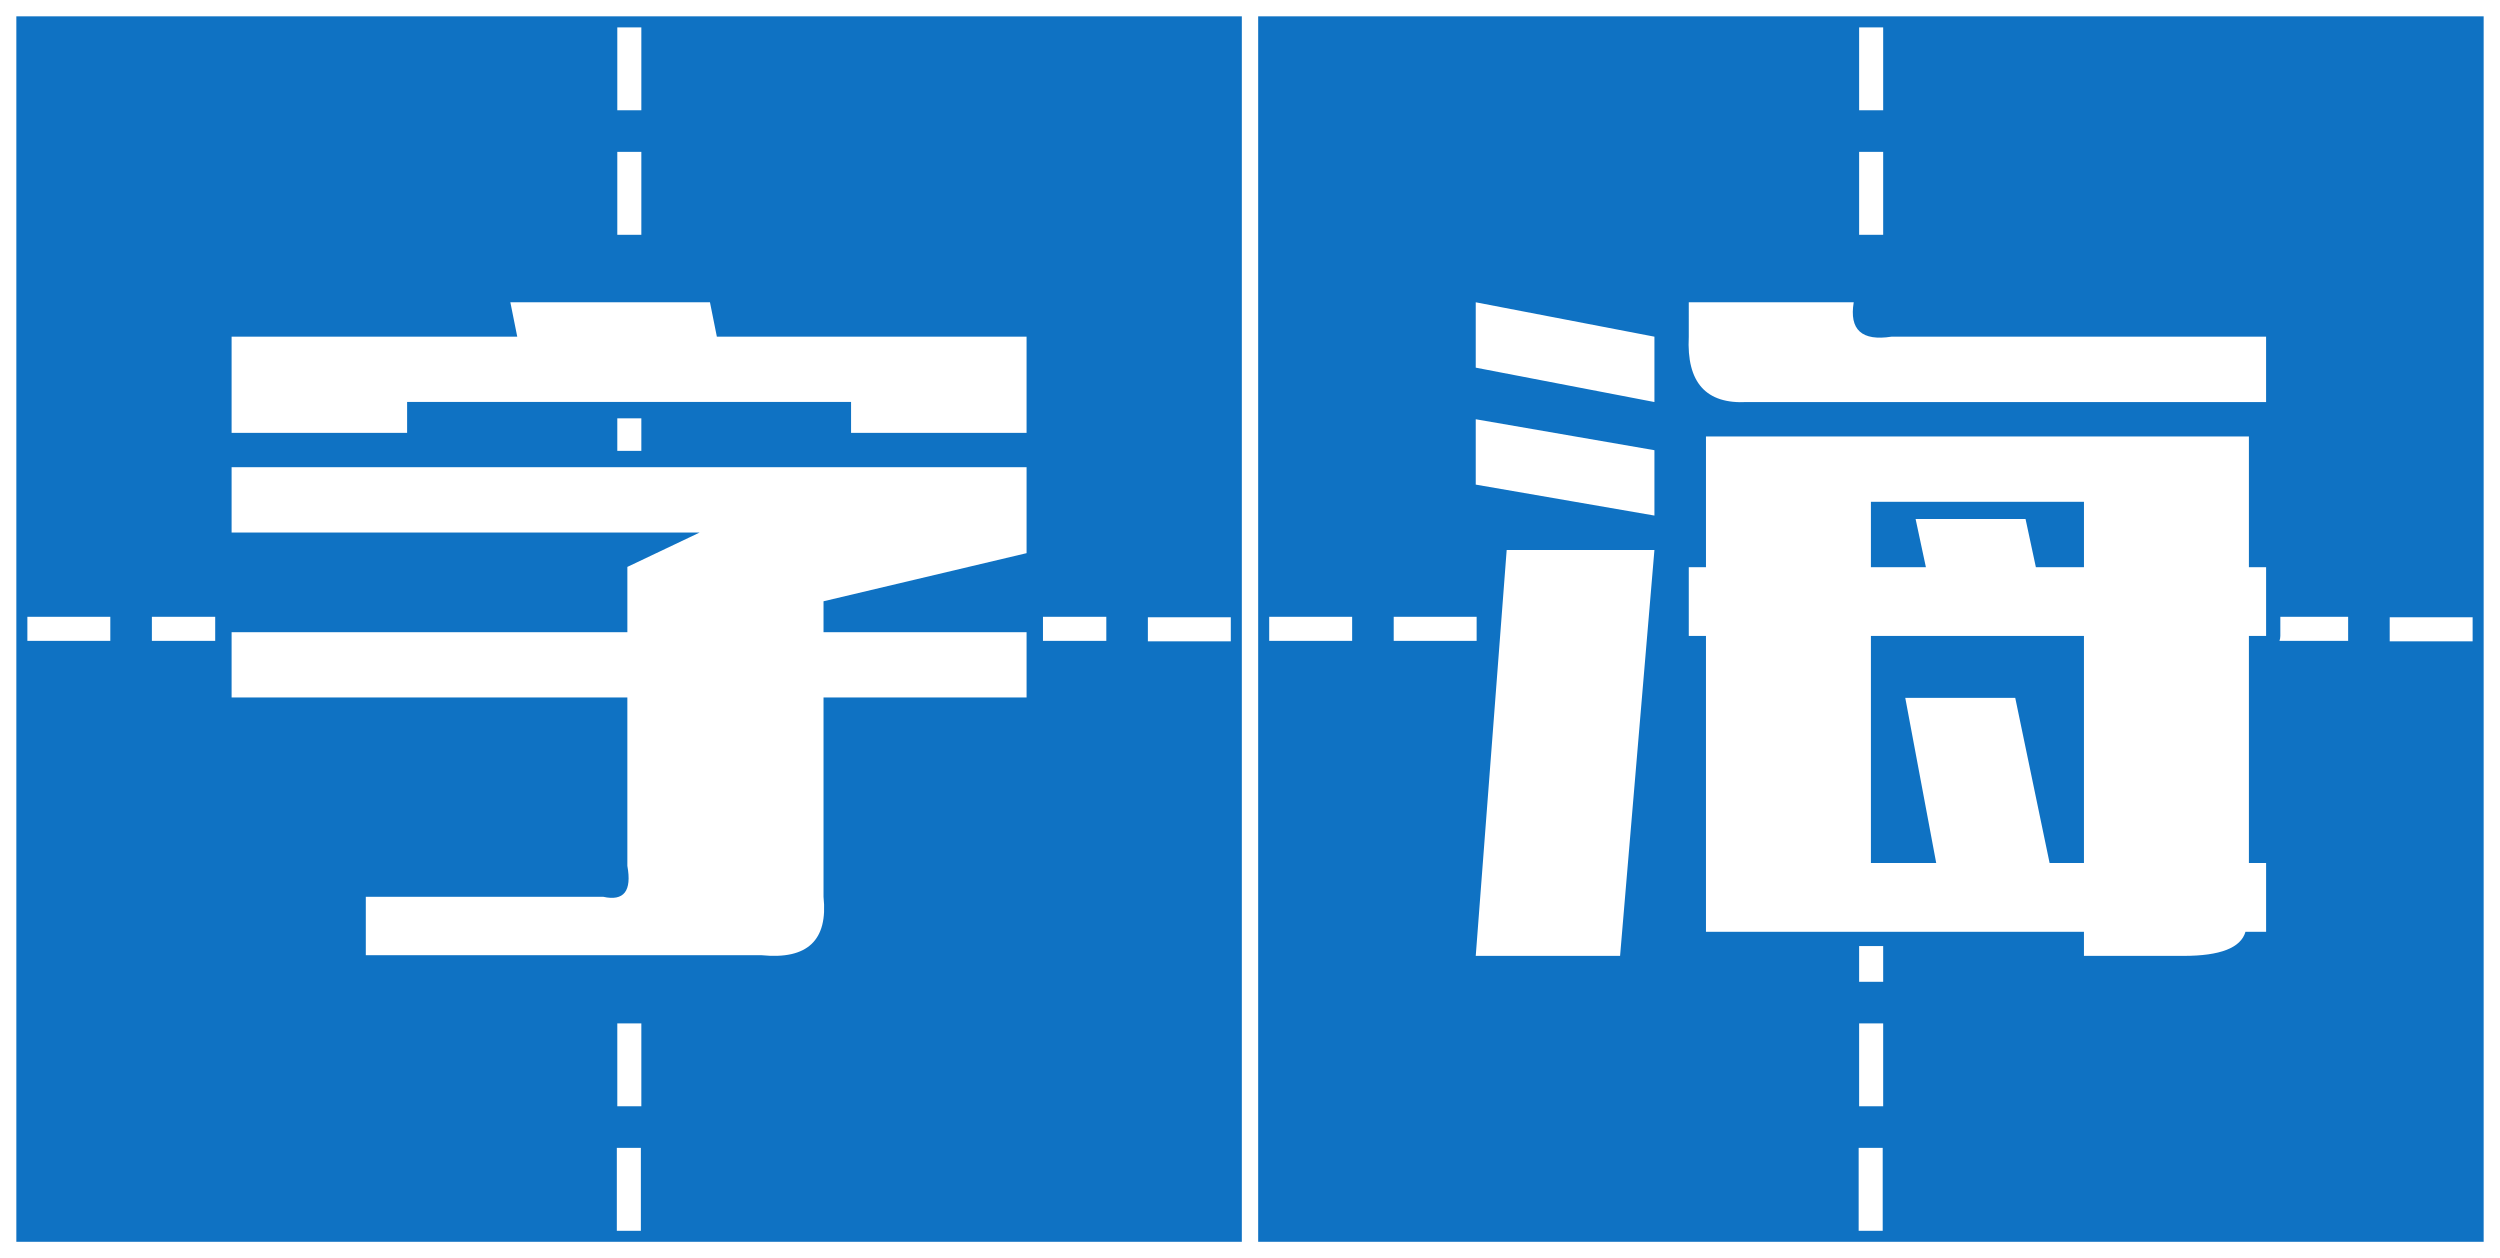 <?xml version="1.0" encoding="UTF-8" standalone="no"?>
<svg
   xmlns:dc="http://purl.org/dc/elements/1.1/"
   xmlns:cc="http://creativecommons.org/ns#"
   xmlns:rdf="http://www.w3.org/1999/02/22-rdf-syntax-ns#"
   xmlns:svg="http://www.w3.org/2000/svg"
   xmlns="http://www.w3.org/2000/svg"
   xmlns:sodipodi="http://sodipodi.sourceforge.net/DTD/sodipodi-0.dtd"
   xmlns:inkscape="http://www.inkscape.org/namespaces/inkscape"
   version="1.1"
   id="svg22"
   width="306"
   height="154"
   viewBox="0 0 306 154"
   sodipodi:docname="zihai.svg"
   inkscape:version="1.0.2-2 (e86c870879, 2021-01-15)">
  <defs
     id="defs26">
    <clipPath
       id="clip0">
      <rect
         x="478"
         y="349"
         width="686"
         height="564"
         id="rect89" />
    </clipPath>
    <clipPath
       id="clip0-7">
      <rect
         x="1300"
         y="1504"
         width="682"
         height="564"
         id="rect129" />
    </clipPath>
  </defs>
  <sodipodi:namedview
     pagecolor="#ffffff"
     bordercolor="#666666"
     borderopacity="1"
     objecttolerance="10"
     gridtolerance="10"
     guidetolerance="10"
     inkscape:pageopacity="0"
     inkscape:pageshadow="2"
     inkscape:window-width="1366"
     inkscape:window-height="697"
     id="namedview24"
     showgrid="false"
     inkscape:snap-global="false"
     inkscape:zoom="1.4142136"
     inkscape:cx="208.20689"
     inkscape:cy="122.13734"
     inkscape:window-x="-8"
     inkscape:window-y="-8"
     inkscape:window-maximized="1"
     inkscape:current-layer="g168"
     inkscape:document-rotation="0" />
  <g
     inkscape:groupmode="layer"
     inkscape:label="zi"
     id="g160"
     style="display:inline">
    <path
       id="path154"
       style="fill:#0f72c3;fill-opacity:1;fill-rule:evenodd;stroke-width:1.007"
       d="M 2,2 V 152 H 152 V 2 Z M 75.557,3.35 H 78.5 V 13.5 h -2.943 z m 0,15.238 H 78.5 v 10.15 H 75.557 Z M 62.467,37 h 24.432 l 0.844,4.207 H 125.652 V 52.984 H 104.17 V 49.199 H 49.83 v 3.785 H 28.348 V 41.207 H 63.311 Z M 75.557,51.207 H 78.5 v 3.975 h -2.943 z m -47.209,5.982 h 97.305 v 10.518 l -24.854,5.889 v 3.785 h 24.854 v 7.992 h -24.854 v 24.396 c 0.562,5.328 -1.966,7.711 -7.582,7.15 H 44.775 v -7.15 h 29.066 c 2.527,0.561 3.509,-0.701 2.947,-3.785 V 85.373 H 28.348 v -7.992 h 48.441 v -7.992 l 8.846,-4.207 H 28.348 Z M 3.35,75.5 H 13.502 v 2.943 H 3.35 Z m 15.24,0 h 7.75 c -1.16e-4,0.984 0,1.961 0,2.943 h -7.75 z m 109.07,0 h 7.752 v 2.943 h -7.752 z M 140.5,75.557 h 10.15 V 78.5 H 140.5 Z M 75.557,125.26 H 78.5 v 10.15 H 75.557 Z M 75.5,140.498 h 2.943 v 10.152 H 75.5 Z"
       sodipodi:nodetypes="ccccccccccccccccccccccccccccccccccccccccccccccccccccccccccccccccccccccccccccccccccccc" />
  </g>
  <g
     inkscape:groupmode="layer"
     inkscape:label="hai"
     id="g168"
     style="display:inline">
    <path
       id="path162"
       style="fill:#0f72c3;fill-opacity:1;fill-rule:evenodd;stroke-width:1.007"
       d="M 154,2 V 152 H 304 V 2 Z m 73.557,1.35 H 230.5 V 13.5 h -2.943 z m 0,15.238 H 230.5 v 10.15 h -2.943 z M 180.631,37 l 21.871,4.209 v 8 L 180.631,45 Z m 26.076,0 h 20.189 c -0.56,3.369 0.982,4.771 4.627,4.209 h 45.846 v 8 h -63.512 c -5.047,0.281 -7.43,-2.386 -7.15,-8 z m -26.076,14.316 21.871,3.789 v 8 l -21.871,-3.789 z m 28.18,2.105 h 66.455 v 16 h 2.104 v 8.42 h -2.104 v 27.789 h 2.104 v 8.422 H 274.846 C 274.284,116.017 271.76,117 267.273,117 h -12.197 v -2.947 H 208.811 V 77.842 h -2.104 v -8.42 h 2.104 z m 20.189,8 v 8 h 6.729 l -1.26,-5.896 h 13.457 l 1.264,5.896 h 5.887 v -8 z m -44.582,5.895 h 18.084 L 198.297,117 H 180.631 Z M 155.35,75.5 h 10.152 v 2.943 h -10.152 z m 15.24,0 h 10.15 v 2.943 h -10.15 z m 108.523,0 h 8.299 v 2.943 h -8.406 c 0.071,-0.193 0.107,-0.396 0.107,-0.602 z M 292.5,75.557 h 10.15 V 78.5 H 292.5 Z M 229,77.842 v 27.789 h 7.992 l -3.787,-20.209 h 13.461 l 4.205,20.209 h 4.205 V 77.842 Z m -1.443,37.955 H 230.5 v 4.375 h -2.943 z m 0,9.463 H 230.5 v 10.15 h -2.943 z M 227.5,140.498 h 2.943 v 10.152 H 227.5 Z"
       sodipodi:nodetypes="cccccccccccccccccccccccccccccccccccccccccccsccccccccccccccccccccccccccccccccccccccccccccccccccccccccccccccccccc" />
  </g>
</svg>
